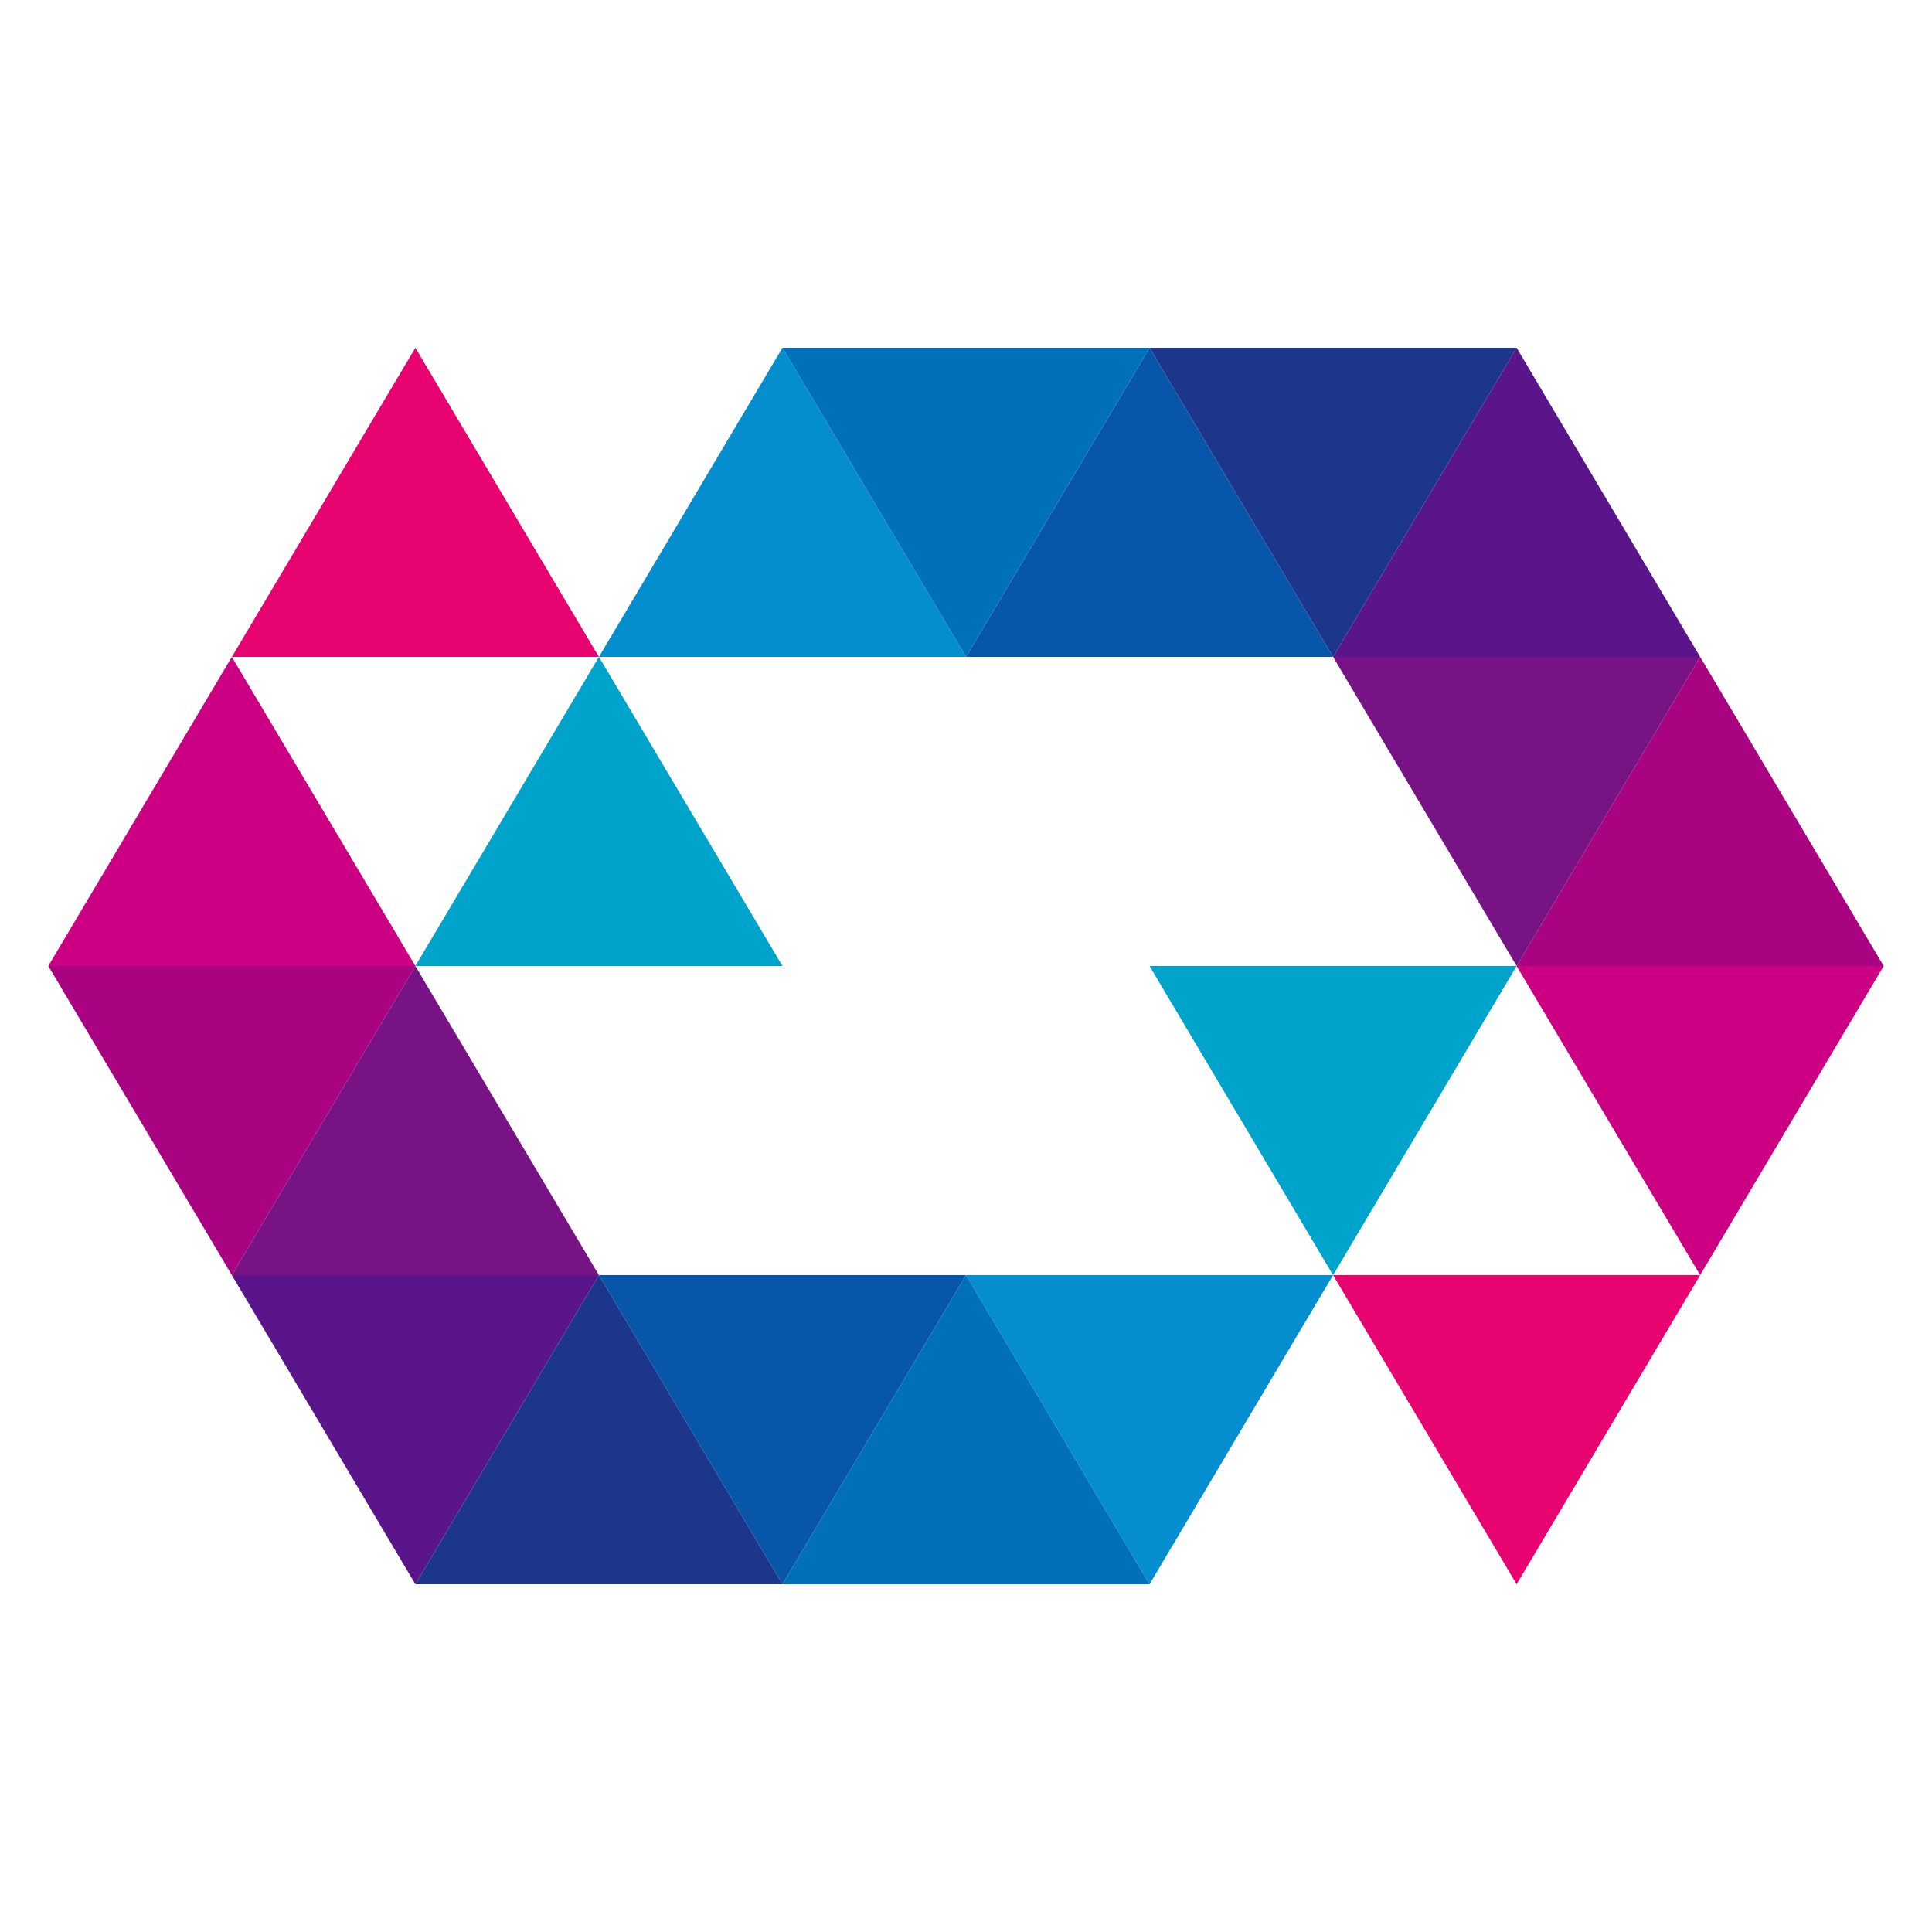 <svg xmlns="http://www.w3.org/2000/svg" id="Livello_1" viewBox="0 0 200 200"><style>.st0{fill:#5a158a}.st1{fill:#0856a9}.st2{fill:#048ecf}.st3{fill:#e70470}.st4{fill:#a90381}.st5{fill:#00a3c9}.st6{fill:#cb0083}.st7{fill:#0070ba}.st8{fill:#1c368b}.st9{fill:#771385}</style><path id="d4GYGKWug" d="M166.5 52l9.5 16h-38l9.5-16 9.5-16 9.5 16z" class="st0"/><path id="cGd0EukYB" d="M128.5 52l9.5 16h-38l9.5-16 9.5-16 9.5 16z" class="st1"/><path id="a4bokUcy4" d="M90.5 52l9.5 16H62l9.5-16L81 36l9.5 16z" class="st2"/><path id="agRL9lkl" d="M52.5 52L62 68H24l9.5-16L43 36l9.5 16z" class="st3"/><path id="eKysf5SH4" d="M185.5 84l9.5 16h-38l9.5-16 9.5-16 9.5 16z" class="st4"/><path id="bFZ5eWpKW" d="M71.5 84l9.5 16H43l9.5-16L62 68l9.5 16z" class="st5"/><path id="dlfIrRbK5" d="M33.5 84l9.5 16H5l9.5-16L24 68l9.5 16z" class="st6"/><path id="l5nQLHCA9q" d="M109.5 52l9.5-16H81l9.5 16 9.5 16 9.5-16z" class="st7"/><path id="b3PwRhknt" d="M147.5 52l9.5-16h-38l9.5 16 9.5 16 9.5-16z" class="st8"/><path id="c4y5SjUBap" d="M166.5 84l9.5-16h-38l9.5 16 9.5 16 9.5-16z" class="st9"/><path id="clWcVKwos" d="M33.5 148L24 132h38l-9.5 16-9.5 16-9.5-16z" class="st0"/><path id="b73lfmVvIH" d="M71.5 148L62 132h38l-9.5 16-9.5 16-9.5-16z" class="st1"/><path id="cbr9Easaf" d="M109.5 148l-9.5-16h38l-9.5 16-9.5 16-9.5-16z" class="st2"/><path id="fexmIz0Pr" d="M147.5 148l-9.5-16h38l-9.5 16-9.5 16-9.5-16z" class="st3"/><path id="a4D7IA5D7V" d="M14.5 116L5 100h38l-9.5 16-9.5 16-9.5-16z" class="st4"/><path id="d35tkGnwrg" d="M128.5 116l-9.5-16h38l-9.5 16-9.5 16-9.5-16z" class="st5"/><path id="eHoVd9pt" d="M166.5 116l-9.5-16h38l-9.5 16-9.5 16-9.5-16z" class="st6"/><path id="dez1BZfHF" d="M90.5 148L81 164h38l-9.5-16-9.5-16-9.5 16z" class="st7"/><path id="bGJzJJSJW" d="M52.5 148L43 164h38l-9.5-16-9.5-16-9.5 16z" class="st8"/><path id="e3oNmuRrf7" d="M33.5 116L24 132h38l-9.5-16-9.5-16-9.5 16z" class="st9"/></svg>